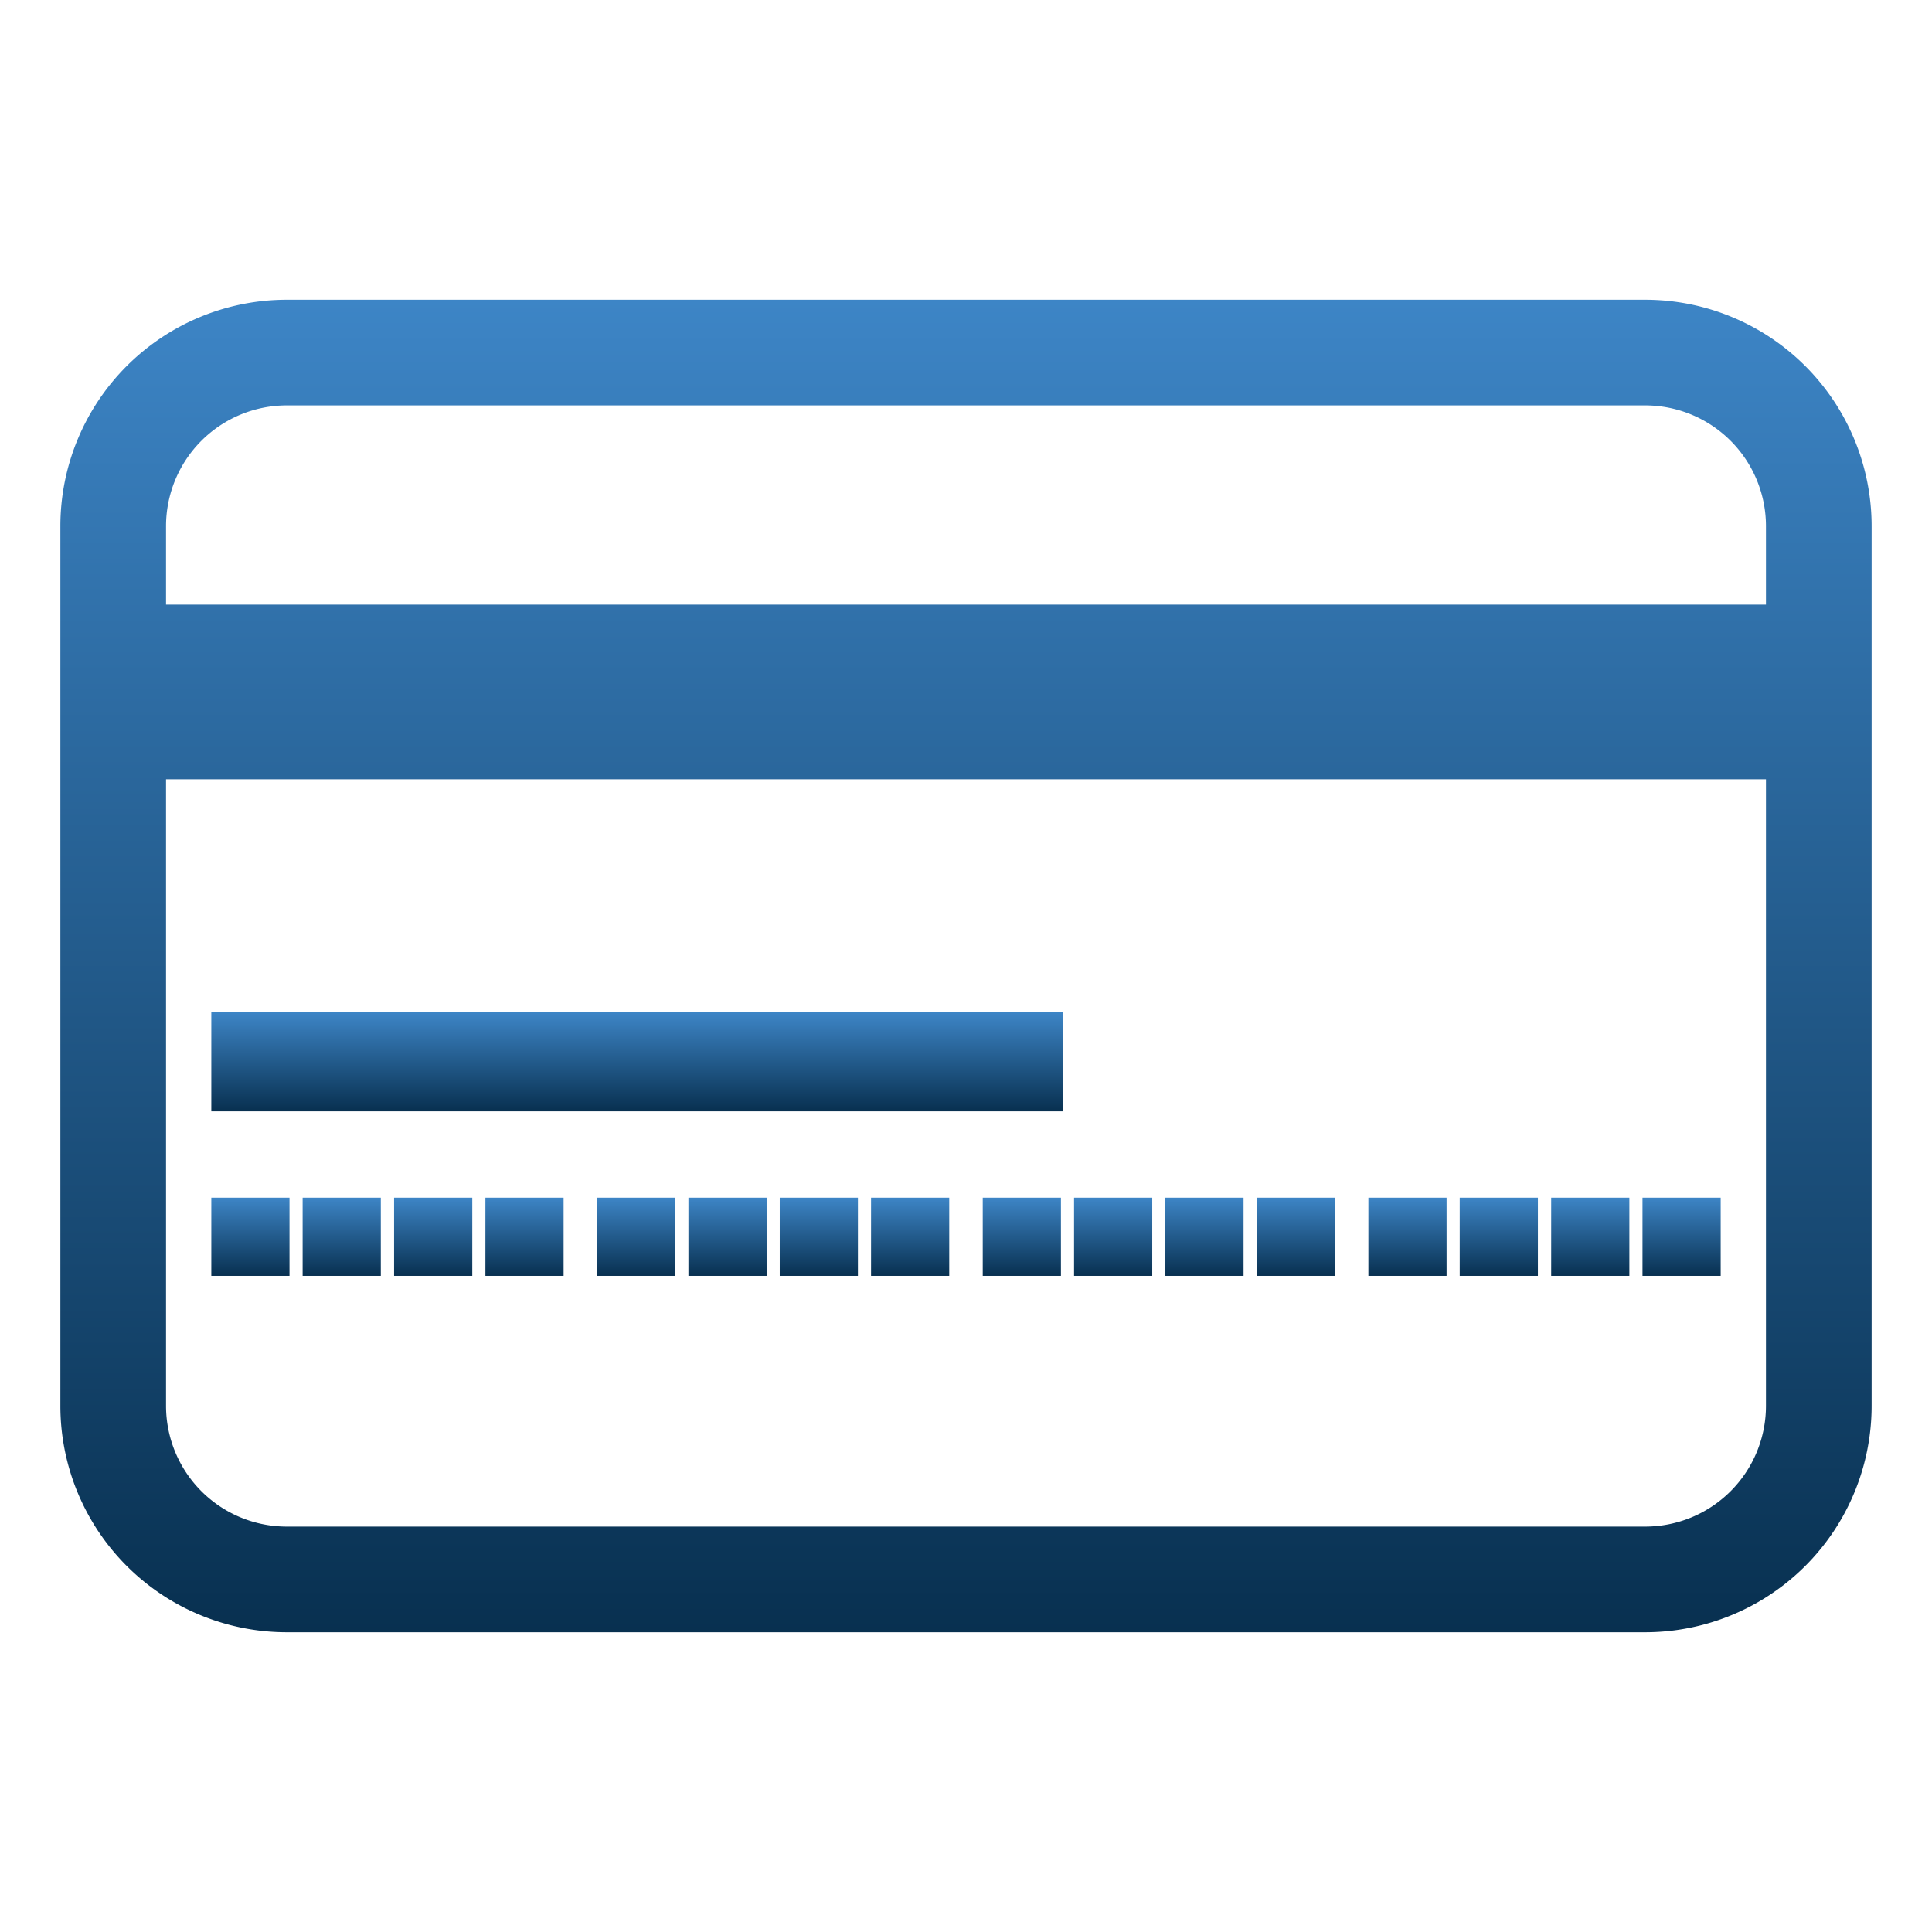 <svg id="Layer_1" data-name="Layer 1" xmlns="http://www.w3.org/2000/svg" xmlns:xlink="http://www.w3.org/1999/xlink" viewBox="0 0 128 128"><defs><style>.cls-1{fill:#8a9297;}.cls-2{clip-path:url(#clip-path);}.cls-3{fill:url(#linear-gradient);}.cls-4{fill:url(#linear-gradient-2);}.cls-5{fill:url(#linear-gradient-3);}.cls-6{fill:url(#linear-gradient-4);}.cls-7{fill:url(#linear-gradient-5);}.cls-8{fill:url(#linear-gradient-6);}.cls-9{fill:url(#linear-gradient-7);}.cls-10{fill:url(#linear-gradient-8);}.cls-11{fill:url(#linear-gradient-9);}.cls-12{fill:url(#linear-gradient-10);}.cls-13{fill:url(#linear-gradient-11);}.cls-14{fill:url(#linear-gradient-12);}.cls-15{fill:url(#linear-gradient-13);}.cls-16{fill:url(#linear-gradient-14);}.cls-17{fill:url(#linear-gradient-15);}.cls-18{fill:url(#linear-gradient-16);}.cls-19{fill:url(#linear-gradient-17);}.cls-20{fill:url(#linear-gradient-18);}</style><clipPath id="clip-path"><path class="cls-1" d="M757.7-1421.19h83.52L805.67-1455a3.29,3.29,0,0,1,0-4.93,3.7,3.7,0,0,1,5.18,0l42,39.81a3.29,3.29,0,0,1,0,4.93L811-1375.4a3.71,3.71,0,0,1-5.19,0,3.29,3.29,0,0,1,0-4.93l35.37-33.82H757.7a3.62,3.62,0,0,1-3.7-3.52A3.62,3.62,0,0,1,757.7-1421.19Z"/></clipPath><linearGradient id="linear-gradient" x1="64" y1="108.14" x2="64" y2="19.86" gradientUnits="userSpaceOnUse"><stop offset="0" stop-color="#083050"/><stop offset="1" stop-color="#3d85c6"/></linearGradient><linearGradient id="linear-gradient-2" x1="42.21" y1="73.63" x2="42.21" y2="67.07" xlink:href="#linear-gradient"/><linearGradient id="linear-gradient-3" x1="16.59" y1="84.53" x2="16.59" y2="79.35" xlink:href="#linear-gradient"/><linearGradient id="linear-gradient-4" x1="22.64" y1="84.53" x2="22.64" y2="79.35" xlink:href="#linear-gradient"/><linearGradient id="linear-gradient-5" x1="28.7" y1="84.53" x2="28.7" y2="79.35" xlink:href="#linear-gradient"/><linearGradient id="linear-gradient-6" x1="34.75" y1="84.53" x2="34.75" y2="79.35" xlink:href="#linear-gradient"/><linearGradient id="linear-gradient-7" x1="42.14" y1="84.53" x2="42.14" y2="79.35" xlink:href="#linear-gradient"/><linearGradient id="linear-gradient-8" x1="48.2" y1="84.53" x2="48.2" y2="79.35" xlink:href="#linear-gradient"/><linearGradient id="linear-gradient-9" x1="54.25" y1="84.53" x2="54.25" y2="79.35" xlink:href="#linear-gradient"/><linearGradient id="linear-gradient-10" x1="60.3" y1="84.53" x2="60.3" y2="79.35" xlink:href="#linear-gradient"/><linearGradient id="linear-gradient-11" x1="67.7" y1="84.53" x2="67.7" y2="79.35" xlink:href="#linear-gradient"/><linearGradient id="linear-gradient-12" x1="73.75" y1="84.53" x2="73.75" y2="79.35" xlink:href="#linear-gradient"/><linearGradient id="linear-gradient-13" x1="79.8" y1="84.53" x2="79.8" y2="79.35" xlink:href="#linear-gradient"/><linearGradient id="linear-gradient-14" x1="85.86" y1="84.53" x2="85.86" y2="79.35" xlink:href="#linear-gradient"/><linearGradient id="linear-gradient-15" x1="93.25" y1="84.53" x2="93.25" y2="79.35" xlink:href="#linear-gradient"/><linearGradient id="linear-gradient-16" x1="99.3" y1="84.53" x2="99.3" y2="79.35" xlink:href="#linear-gradient"/><linearGradient id="linear-gradient-17" x1="105.36" y1="84.53" x2="105.36" y2="79.35" xlink:href="#linear-gradient"/><linearGradient id="linear-gradient-18" x1="111.41" y1="84.53" x2="111.41" y2="79.35" xlink:href="#linear-gradient"/></defs><title>icon</title><path class="cls-1" d="M757.7-1421.19h83.52L805.67-1455a3.29,3.29,0,0,1,0-4.93,3.7,3.7,0,0,1,5.18,0l42,39.81a3.29,3.29,0,0,1,0,4.93L811-1375.4a3.71,3.71,0,0,1-5.19,0,3.29,3.29,0,0,1,0-4.93l35.37-33.82H757.7a3.62,3.62,0,0,1-3.7-3.52A3.62,3.62,0,0,1,757.7-1421.19Z"/><g class="cls-2"><rect class="cls-1" x="-8046" y="-4154.34" width="9600" height="25640"/></g><path class="cls-3" d="M109,19.86H19a15,15,0,0,0-15,15v5.2H4V51.63H4V93.14a15,15,0,0,0,15,15h90a15,15,0,0,0,15-15V34.86A15,15,0,0,0,109,19.86Zm-98,15a8,8,0,0,1,8-8h90a8,8,0,0,1,8,8v5.2H11Zm98,66.28H19a8,8,0,0,1-8-8V51.63H117V93.14A8,8,0,0,1,109,101.14Z"/><rect class="cls-4" x="14" y="67.07" width="56.43" height="6.56"/><rect class="cls-5" x="14" y="79.35" width="5.18" height="5.18"/><rect class="cls-6" x="20.05" y="79.35" width="5.18" height="5.18"/><rect class="cls-7" x="26.11" y="79.35" width="5.18" height="5.18"/><rect class="cls-8" x="32.16" y="79.35" width="5.18" height="5.18"/><rect class="cls-9" x="39.55" y="79.35" width="5.18" height="5.18"/><rect class="cls-10" x="45.61" y="79.35" width="5.18" height="5.18"/><rect class="cls-11" x="51.66" y="79.35" width="5.18" height="5.18"/><rect class="cls-12" x="57.71" y="79.35" width="5.18" height="5.18"/><rect class="cls-13" x="65.11" y="79.35" width="5.18" height="5.18"/><rect class="cls-14" x="71.16" y="79.35" width="5.18" height="5.18"/><rect class="cls-15" x="77.21" y="79.35" width="5.18" height="5.18"/><rect class="cls-16" x="83.27" y="79.35" width="5.18" height="5.18"/><rect class="cls-17" x="90.66" y="79.35" width="5.18" height="5.18"/><rect class="cls-18" x="96.71" y="79.35" width="5.18" height="5.18"/><rect class="cls-19" x="102.77" y="79.35" width="5.18" height="5.18"/><rect class="cls-20" x="108.82" y="79.35" width="5.18" height="5.18"/></svg>